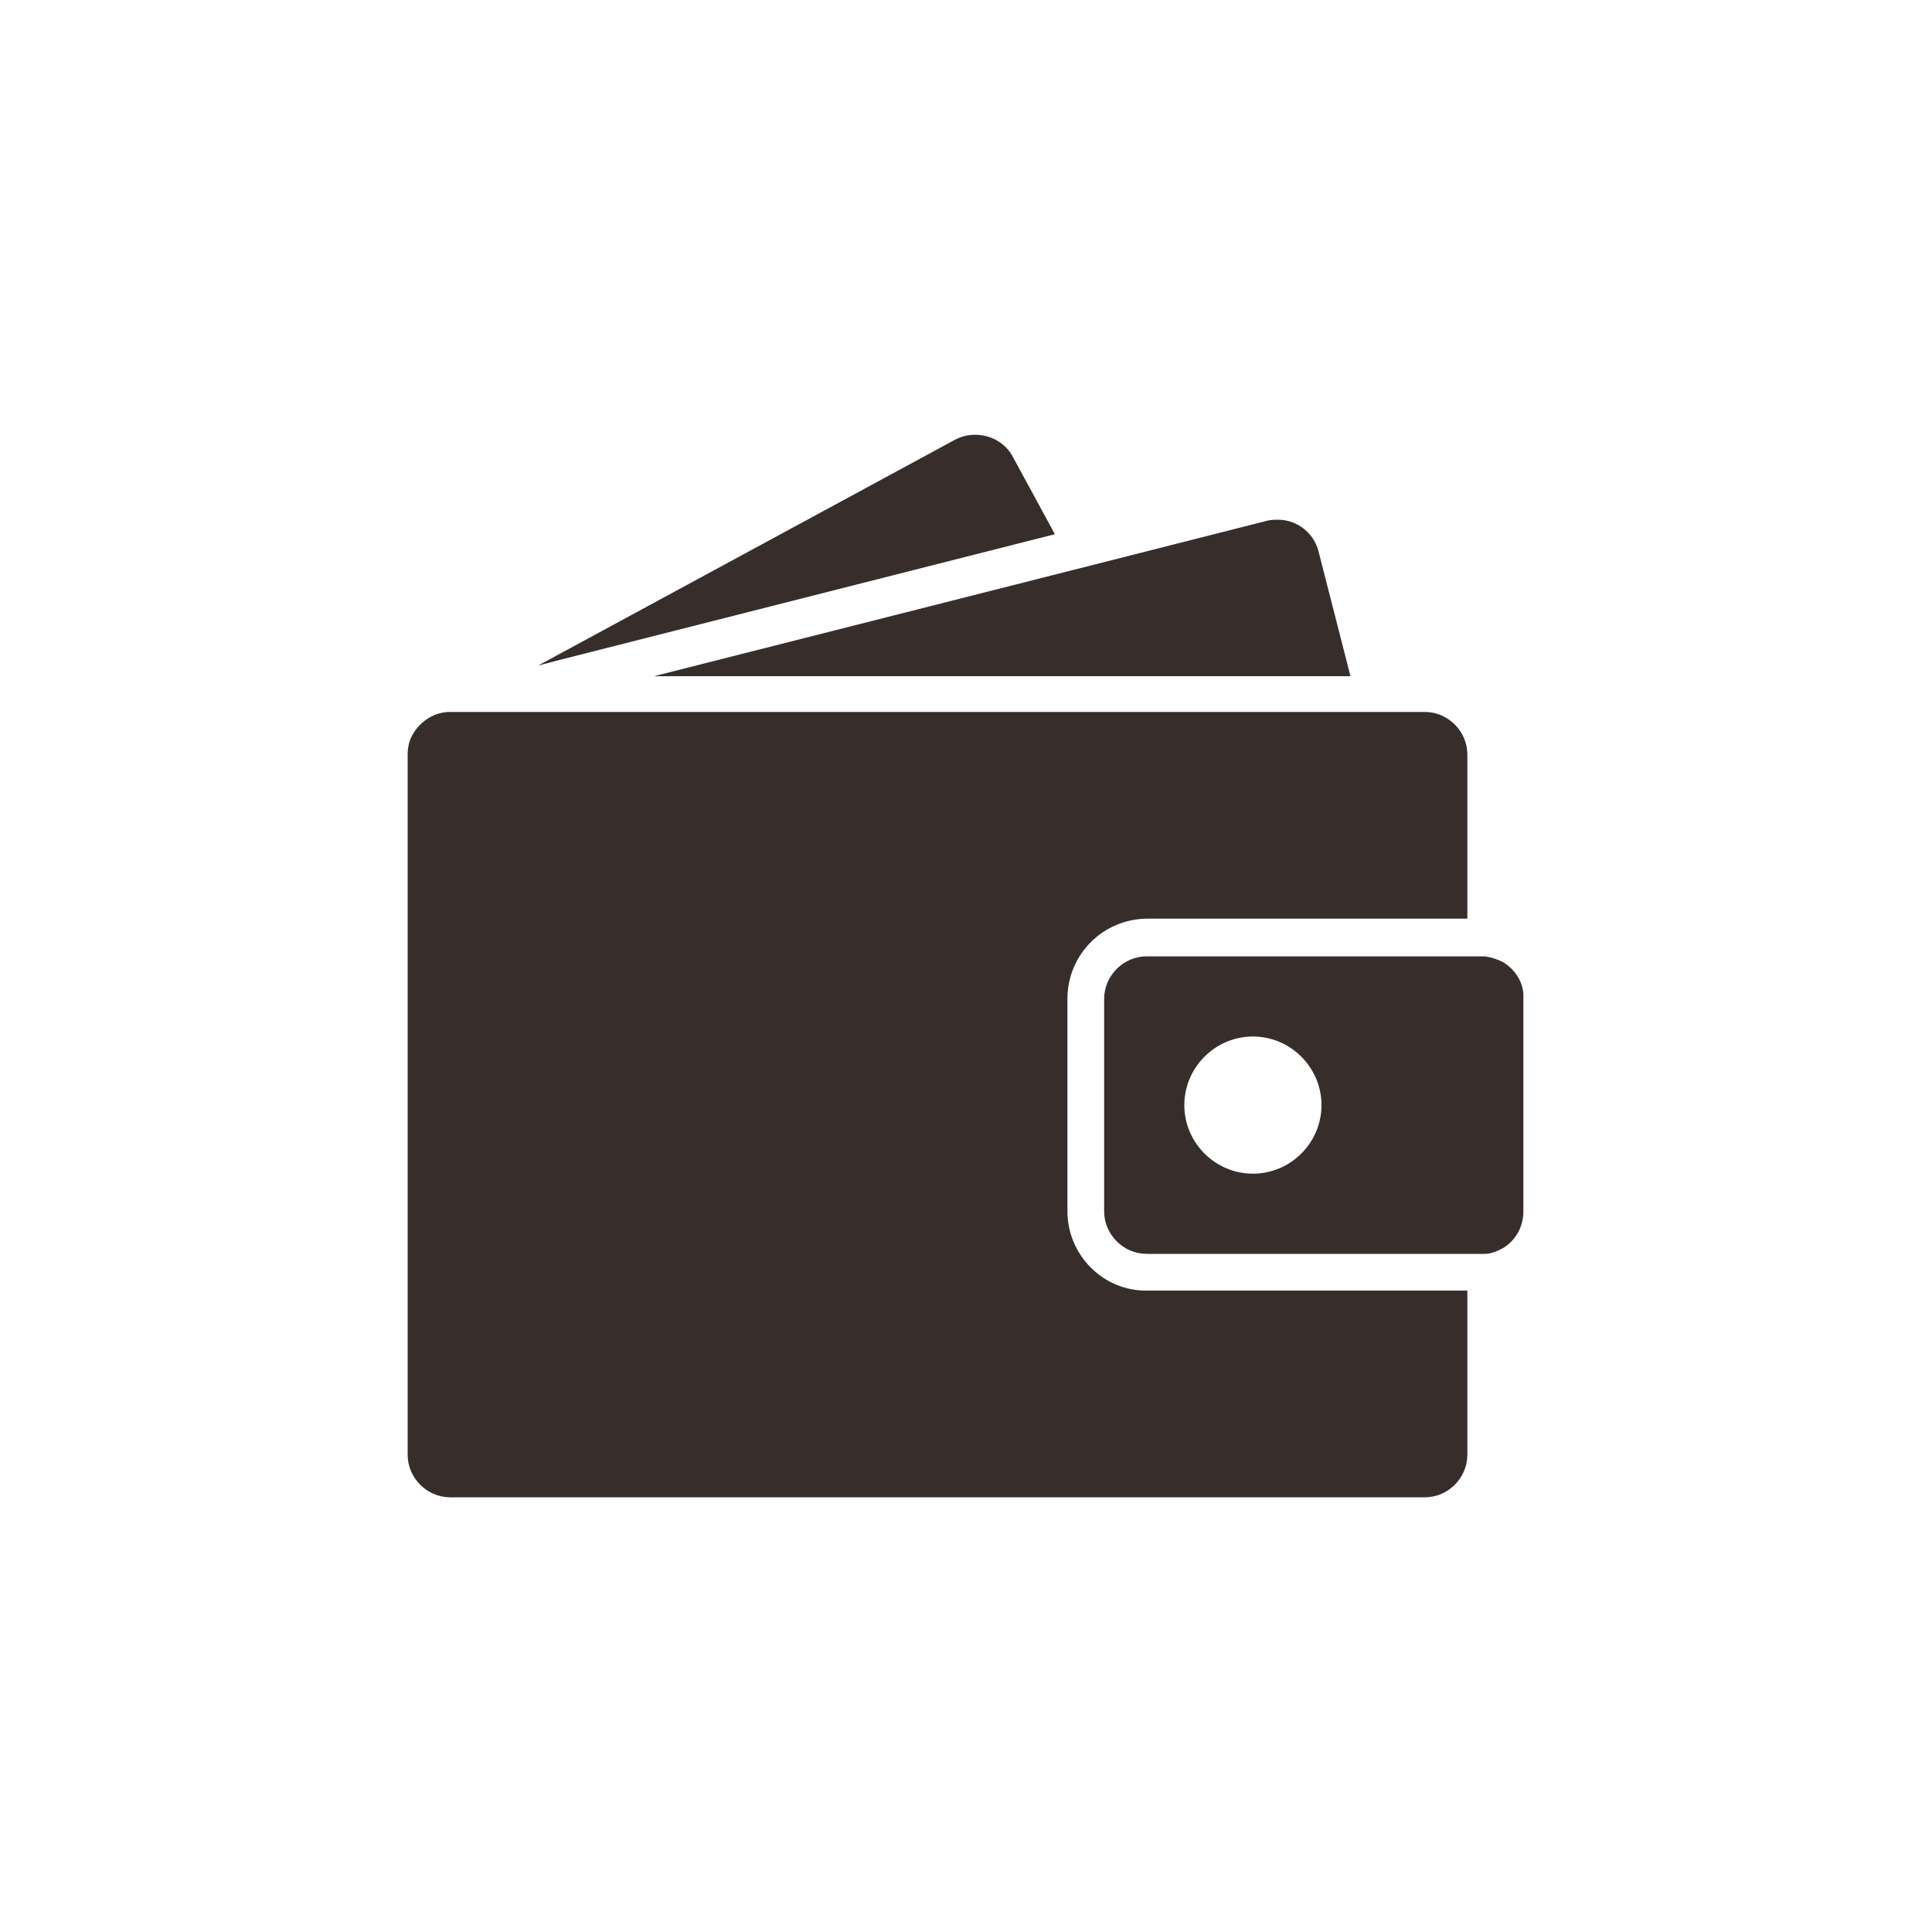 <?xml version="1.0" encoding="utf-8"?>
<!-- Generator: Adobe Illustrator 16.0.0, SVG Export Plug-In . SVG Version: 6.00 Build 0)  -->
<!DOCTYPE svg PUBLIC "-//W3C//DTD SVG 1.0//EN" "http://www.w3.org/TR/2001/REC-SVG-20010904/DTD/svg10.dtd">
<svg version="1.0" id="Layer_1" xmlns="http://www.w3.org/2000/svg" xmlns:xlink="http://www.w3.org/1999/xlink" x="0px" y="0px"
	 width="200px" height="200px" viewBox="0 0 200 200" enable-background="new 0 0 200 200" xml:space="preserve">
<g>
	<g>
		<path fill="#372E2C" d="M98.9,45.5L55.7,68.9l1.9-0.5l51.6-13.1l-4.4-8.1C103.7,45.2,101,44.4,98.9,45.5z"/>
		<path fill="#372E2C" d="M139.8,70l-3.3-12.9c-0.5-2-2.3-3.3-4.2-3.3c-0.3,0-0.7,0-1.1,0.1L111.1,59L67.7,70L139.8,70L139.8,70z"/>
		<path fill="#372E2C" d="M110.5,125.4v-22c0-4.6,3.7-8.3,8.3-8.3h33.1v-17c0-2.4-2-4.4-4.4-4.4H46.6c-1.6,0-3,0.9-3.8,2.2
			c-0.4,0.6-0.6,1.4-0.6,2.2v72.5c0,2.4,2,4.4,4.4,4.4h100.9c2.4,0,4.4-2,4.4-4.4v-17h-33.1C114.2,133.7,110.5,129.9,110.5,125.4z"
			/>
	</g>
</g>
<g>
	<path fill="#372E2C" d="M129.7,121.5c-3.9,0-7.1-3.2-7.1-7.1c0-3.9,3.2-7.1,7.1-7.1c3.9,0,7.1,3.2,7.1,7.1
		C136.8,118.3,133.6,121.5,129.7,121.5z M155.6,99.6c-0.6-0.3-1.2-0.5-1.9-0.6c-0.1,0-0.2,0-0.4,0h-34.6c-2.4,0-4.4,2-4.4,4.4v22
		c0,2.4,2,4.4,4.4,4.4h34.6c0.1,0,0.2,0,0.4,0c0.7,0,1.3-0.3,1.9-0.6c1.3-0.8,2.1-2.2,2.1-3.8v-22
		C157.8,101.8,156.9,100.4,155.6,99.6z"/>
</g>
</svg>
